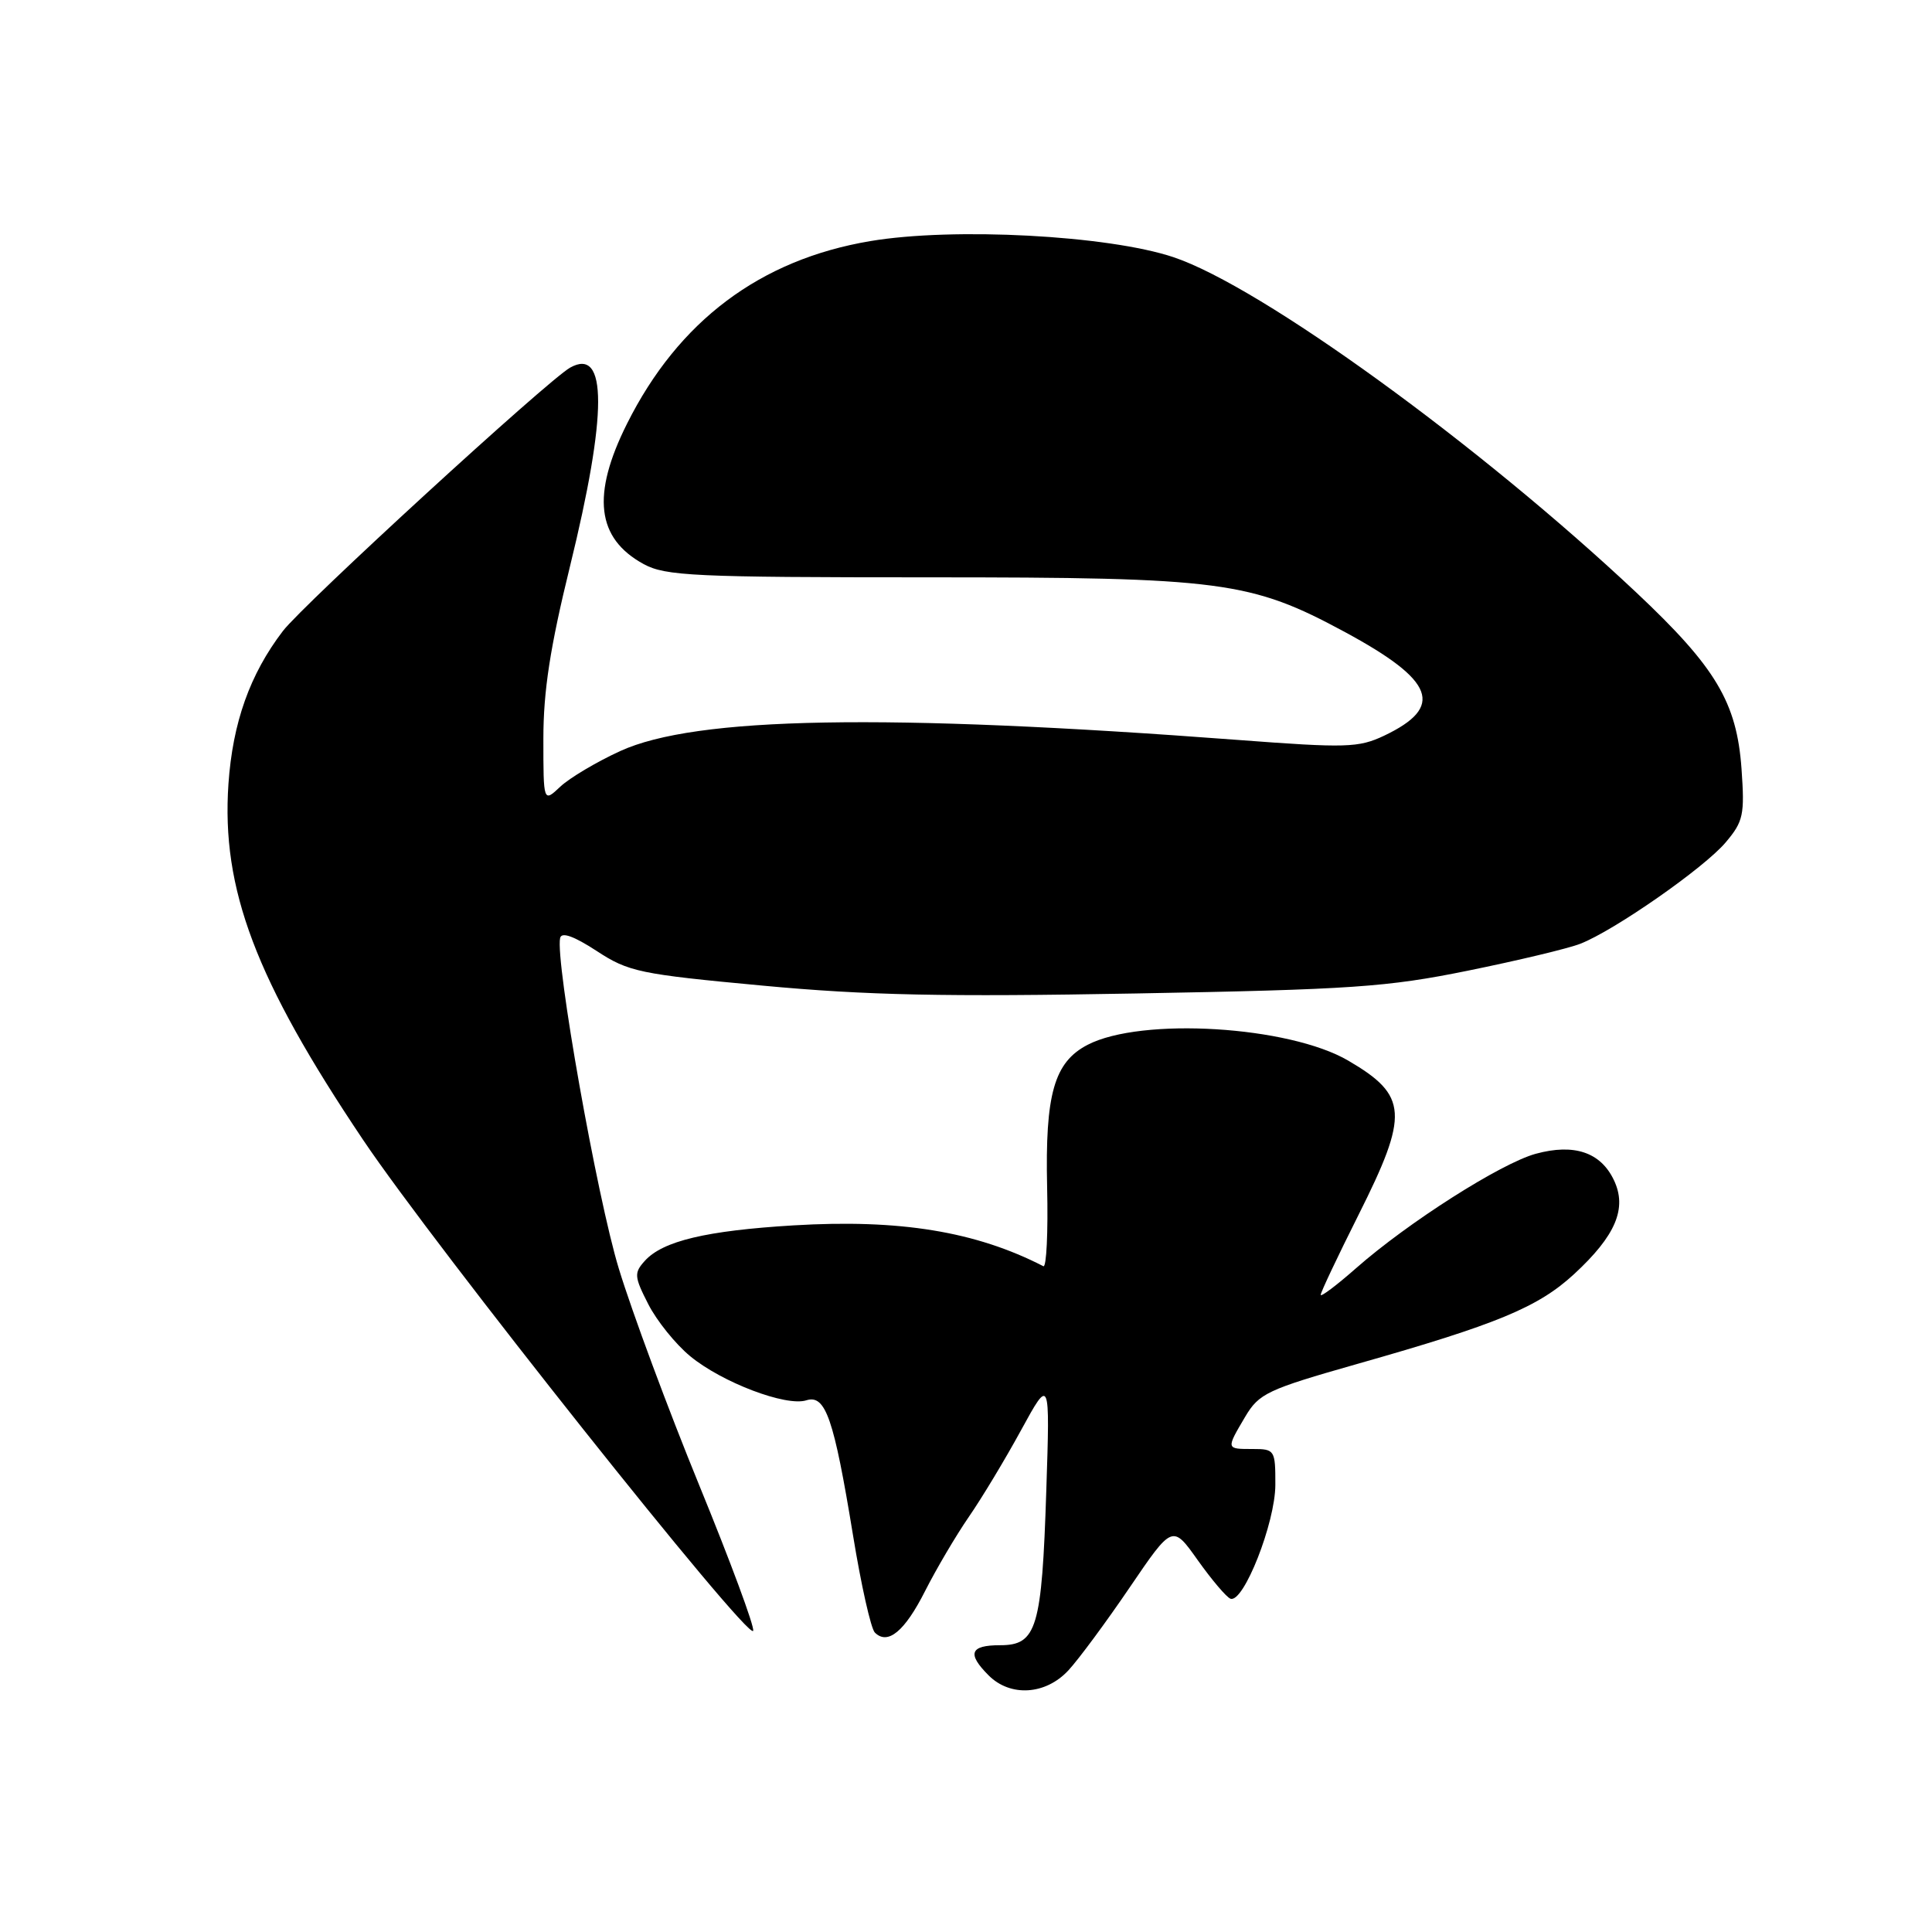 <?xml version="1.0" encoding="UTF-8" standalone="no"?>
<!DOCTYPE svg PUBLIC "-//W3C//DTD SVG 1.1//EN" "http://www.w3.org/Graphics/SVG/1.1/DTD/svg11.dtd" >
<svg xmlns="http://www.w3.org/2000/svg" xmlns:xlink="http://www.w3.org/1999/xlink" version="1.1" viewBox="0 0 256 256">
 <g >
 <path fill="currentColor"
d=" M 141.57 221.33 C 142.93 219.86 146.59 214.91 149.70 210.33 C 155.36 202.01 155.36 202.01 158.72 206.75 C 160.58 209.36 162.52 211.65 163.05 211.84 C 164.78 212.44 168.98 201.78 168.99 196.75 C 169.00 192.14 168.91 192.00 166.00 192.00 C 162.44 192.00 162.45 192.04 164.98 187.75 C 166.83 184.63 167.89 184.13 179.84 180.73 C 198.38 175.47 203.80 173.22 208.56 168.84 C 214.10 163.73 215.64 160.10 213.84 156.35 C 212.08 152.67 208.57 151.50 203.50 152.88 C 198.89 154.14 186.56 161.99 179.70 168.03 C 177.11 170.31 175.00 171.90 175.00 171.57 C 175.00 171.24 177.25 166.48 180.00 161.00 C 186.72 147.61 186.56 145.17 178.67 140.55 C 170.82 135.94 151.25 134.75 144.12 138.44 C 139.68 140.74 138.47 144.97 138.75 157.33 C 138.89 163.29 138.66 167.99 138.25 167.78 C 129.29 163.17 119.21 161.52 105.12 162.37 C 93.58 163.07 87.82 164.44 85.45 167.06 C 84.00 168.66 84.03 169.15 85.90 172.81 C 87.02 175.01 89.52 178.11 91.45 179.70 C 95.67 183.18 104.16 186.40 106.84 185.55 C 109.39 184.74 110.49 187.92 113.03 203.44 C 114.10 210.01 115.40 215.80 115.92 216.32 C 117.63 218.03 119.88 216.17 122.59 210.80 C 124.07 207.88 126.67 203.47 128.37 201.00 C 130.08 198.53 133.20 193.35 135.30 189.50 C 139.13 182.50 139.13 182.50 138.64 197.50 C 138.05 215.77 137.38 218.00 132.52 218.00 C 128.53 218.00 128.11 219.11 131.00 222.00 C 133.88 224.88 138.55 224.59 141.57 221.33 Z  M 92.65 196.80 C 88.53 186.73 83.74 173.82 82.00 168.11 C 79.11 158.65 73.55 127.31 74.22 124.29 C 74.41 123.46 76.02 124.03 79.05 126.00 C 83.29 128.78 84.74 129.08 101.05 130.60 C 114.87 131.89 125.15 132.10 150.50 131.64 C 179.06 131.12 183.79 130.80 194.50 128.62 C 201.10 127.28 207.80 125.68 209.38 125.06 C 213.88 123.32 225.83 114.99 228.67 111.61 C 231.01 108.84 231.19 107.96 230.76 101.86 C 230.13 93.07 227.36 88.43 216.85 78.54 C 195.98 58.91 167.07 37.96 155.50 34.08 C 146.84 31.18 126.31 30.09 115.30 31.95 C 100.70 34.41 89.89 42.54 83.08 56.15 C 78.36 65.59 79.04 71.33 85.28 74.74 C 88.18 76.32 91.95 76.50 123.00 76.50 C 161.93 76.50 165.70 77.00 178.23 83.76 C 190.14 90.20 191.44 93.66 183.39 97.49 C 180.02 99.08 178.37 99.13 164.10 98.05 C 117.12 94.50 92.17 94.95 82.18 99.52 C 79.06 100.95 75.49 103.07 74.25 104.23 C 72.00 106.35 72.00 106.35 72.00 97.87 C 72.00 91.56 72.90 85.74 75.52 75.07 C 80.49 54.82 80.50 45.94 75.55 48.71 C 72.60 50.36 40.15 80.11 37.48 83.62 C 33.11 89.34 30.83 95.76 30.27 103.88 C 29.32 117.81 33.86 129.81 48.10 151.02 C 57.51 165.05 99.29 217.62 99.80 216.09 C 99.99 215.54 96.77 206.86 92.65 196.80 Z "/>
</g>
</svg>